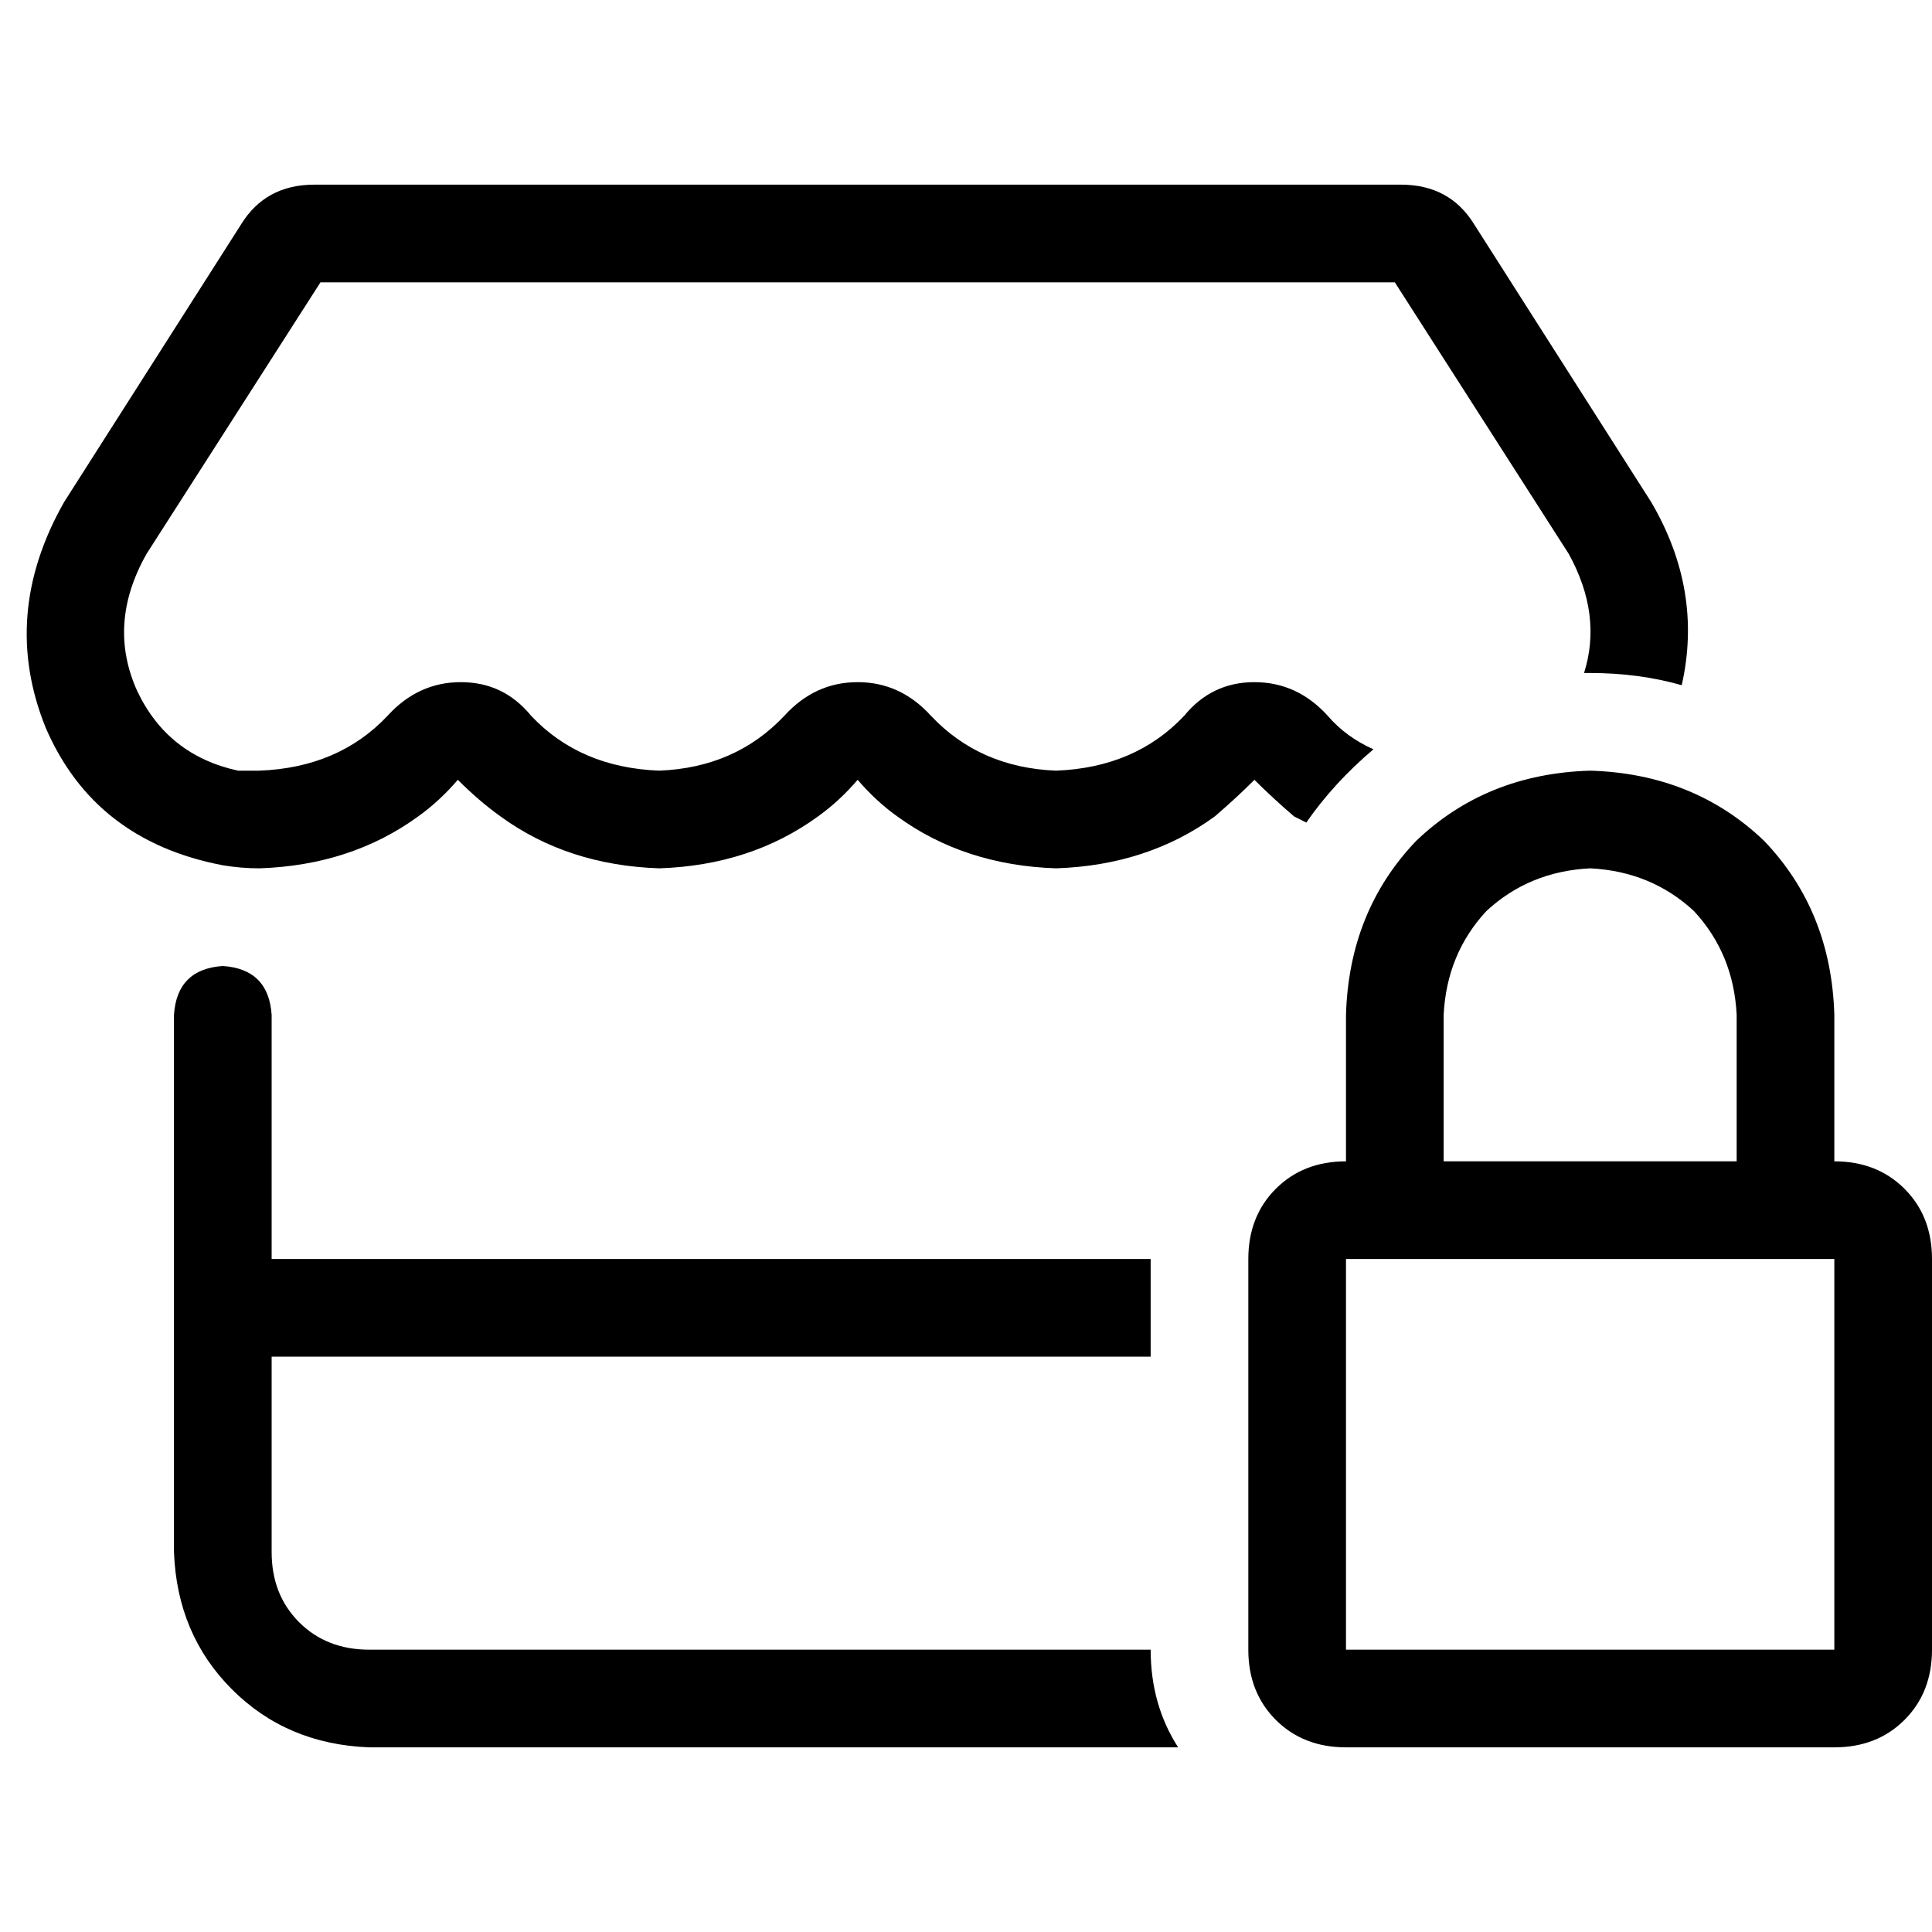 <svg xmlns="http://www.w3.org/2000/svg" viewBox="0 0 512 512">
  <path d="M 415.747 146.806 L 415.747 146.806 L 415.747 146.806 L 415.747 146.806 Q 424.645 162.983 419.791 178.351 Q 420.6 178.351 420.6 178.351 Q 421.409 178.351 421.409 178.351 Q 434.351 178.351 445.675 181.586 Q 451.337 156.512 437.586 133.055 L 390.673 59.45 L 390.673 59.45 Q 384.202 48.935 371.261 48.935 L 83.311 48.935 L 83.311 48.935 Q 70.37 48.935 63.899 59.45 L 16.986 133.055 L 16.986 133.055 Q 0 162.983 12.133 192.91 Q 25.074 222.837 59.046 229.308 Q 63.899 230.117 68.752 230.117 Q 93.017 229.308 110.812 216.367 Q 116.474 212.322 121.327 206.66 Q 126.989 212.322 132.651 216.367 Q 150.446 229.308 174.711 230.117 Q 198.976 229.308 216.771 216.367 Q 222.433 212.322 227.286 206.66 Q 232.139 212.322 237.801 216.367 Q 255.596 229.308 279.861 230.117 Q 304.126 229.308 321.921 216.367 Q 327.583 211.513 332.436 206.66 Q 337.289 211.513 342.951 216.367 Q 344.569 217.175 346.186 217.984 Q 353.466 207.469 363.981 198.572 Q 356.701 195.336 351.848 189.675 Q 343.76 180.777 332.436 180.777 Q 321.112 180.777 313.833 189.675 Q 300.891 203.425 279.861 204.234 Q 259.64 203.425 246.698 189.675 Q 238.61 180.777 227.286 180.777 Q 215.962 180.777 207.874 189.675 Q 194.932 203.425 174.711 204.234 Q 153.681 203.425 140.739 189.675 Q 133.46 180.777 122.136 180.777 Q 110.812 180.777 102.724 189.675 Q 89.782 203.425 68.752 204.234 Q 66.325 204.234 63.09 204.234 Q 44.487 200.19 36.398 183.204 Q 28.31 165.409 38.825 146.806 L 38.825 146.806 L 38.825 146.806 L 84.929 74.818 L 84.929 74.818 L 369.643 74.818 L 369.643 74.818 L 415.747 146.806 L 415.747 146.806 Z M 71.987 333.649 L 71.987 268.942 L 71.987 333.649 L 71.987 268.942 Q 71.179 256.809 59.046 256 Q 46.913 256.809 46.104 268.942 L 46.104 333.649 L 46.104 333.649 L 46.104 346.591 L 46.104 346.591 L 46.104 359.532 L 46.104 359.532 L 46.104 411.299 L 46.104 411.299 Q 46.913 433.137 61.472 447.697 Q 76.032 462.256 97.87 463.065 L 312.215 463.065 L 312.215 463.065 Q 304.935 451.741 304.935 437.182 L 97.87 437.182 L 97.87 437.182 Q 86.547 437.182 79.267 429.902 Q 71.987 422.622 71.987 411.299 L 71.987 359.532 L 71.987 359.532 L 304.935 359.532 L 304.935 359.532 L 304.935 333.649 L 304.935 333.649 L 71.987 333.649 L 71.987 333.649 Z M 421.409 230.117 Q 437.586 230.926 448.91 241.441 L 448.91 241.441 L 448.91 241.441 Q 459.425 252.765 460.234 268.942 L 460.234 307.766 L 460.234 307.766 L 382.584 307.766 L 382.584 307.766 L 382.584 268.942 L 382.584 268.942 Q 383.393 252.765 393.908 241.441 Q 405.232 230.926 421.409 230.117 L 421.409 230.117 Z M 356.701 268.942 L 356.701 307.766 L 356.701 268.942 L 356.701 307.766 Q 345.378 307.766 338.098 315.046 Q 330.818 322.325 330.818 333.649 L 330.818 437.182 L 330.818 437.182 Q 330.818 448.506 338.098 455.785 Q 345.378 463.065 356.701 463.065 L 486.117 463.065 L 486.117 463.065 Q 497.441 463.065 504.72 455.785 Q 512 448.506 512 437.182 L 512 333.649 L 512 333.649 Q 512 322.325 504.72 315.046 Q 497.441 307.766 486.117 307.766 L 486.117 268.942 L 486.117 268.942 Q 485.308 241.441 467.513 222.837 Q 448.91 205.043 421.409 204.234 Q 393.908 205.043 375.305 222.837 Q 357.51 241.441 356.701 268.942 L 356.701 268.942 Z M 356.701 333.649 L 486.117 333.649 L 356.701 333.649 L 486.117 333.649 L 486.117 437.182 L 486.117 437.182 L 356.701 437.182 L 356.701 437.182 L 356.701 333.649 L 356.701 333.649 Z" />
</svg>